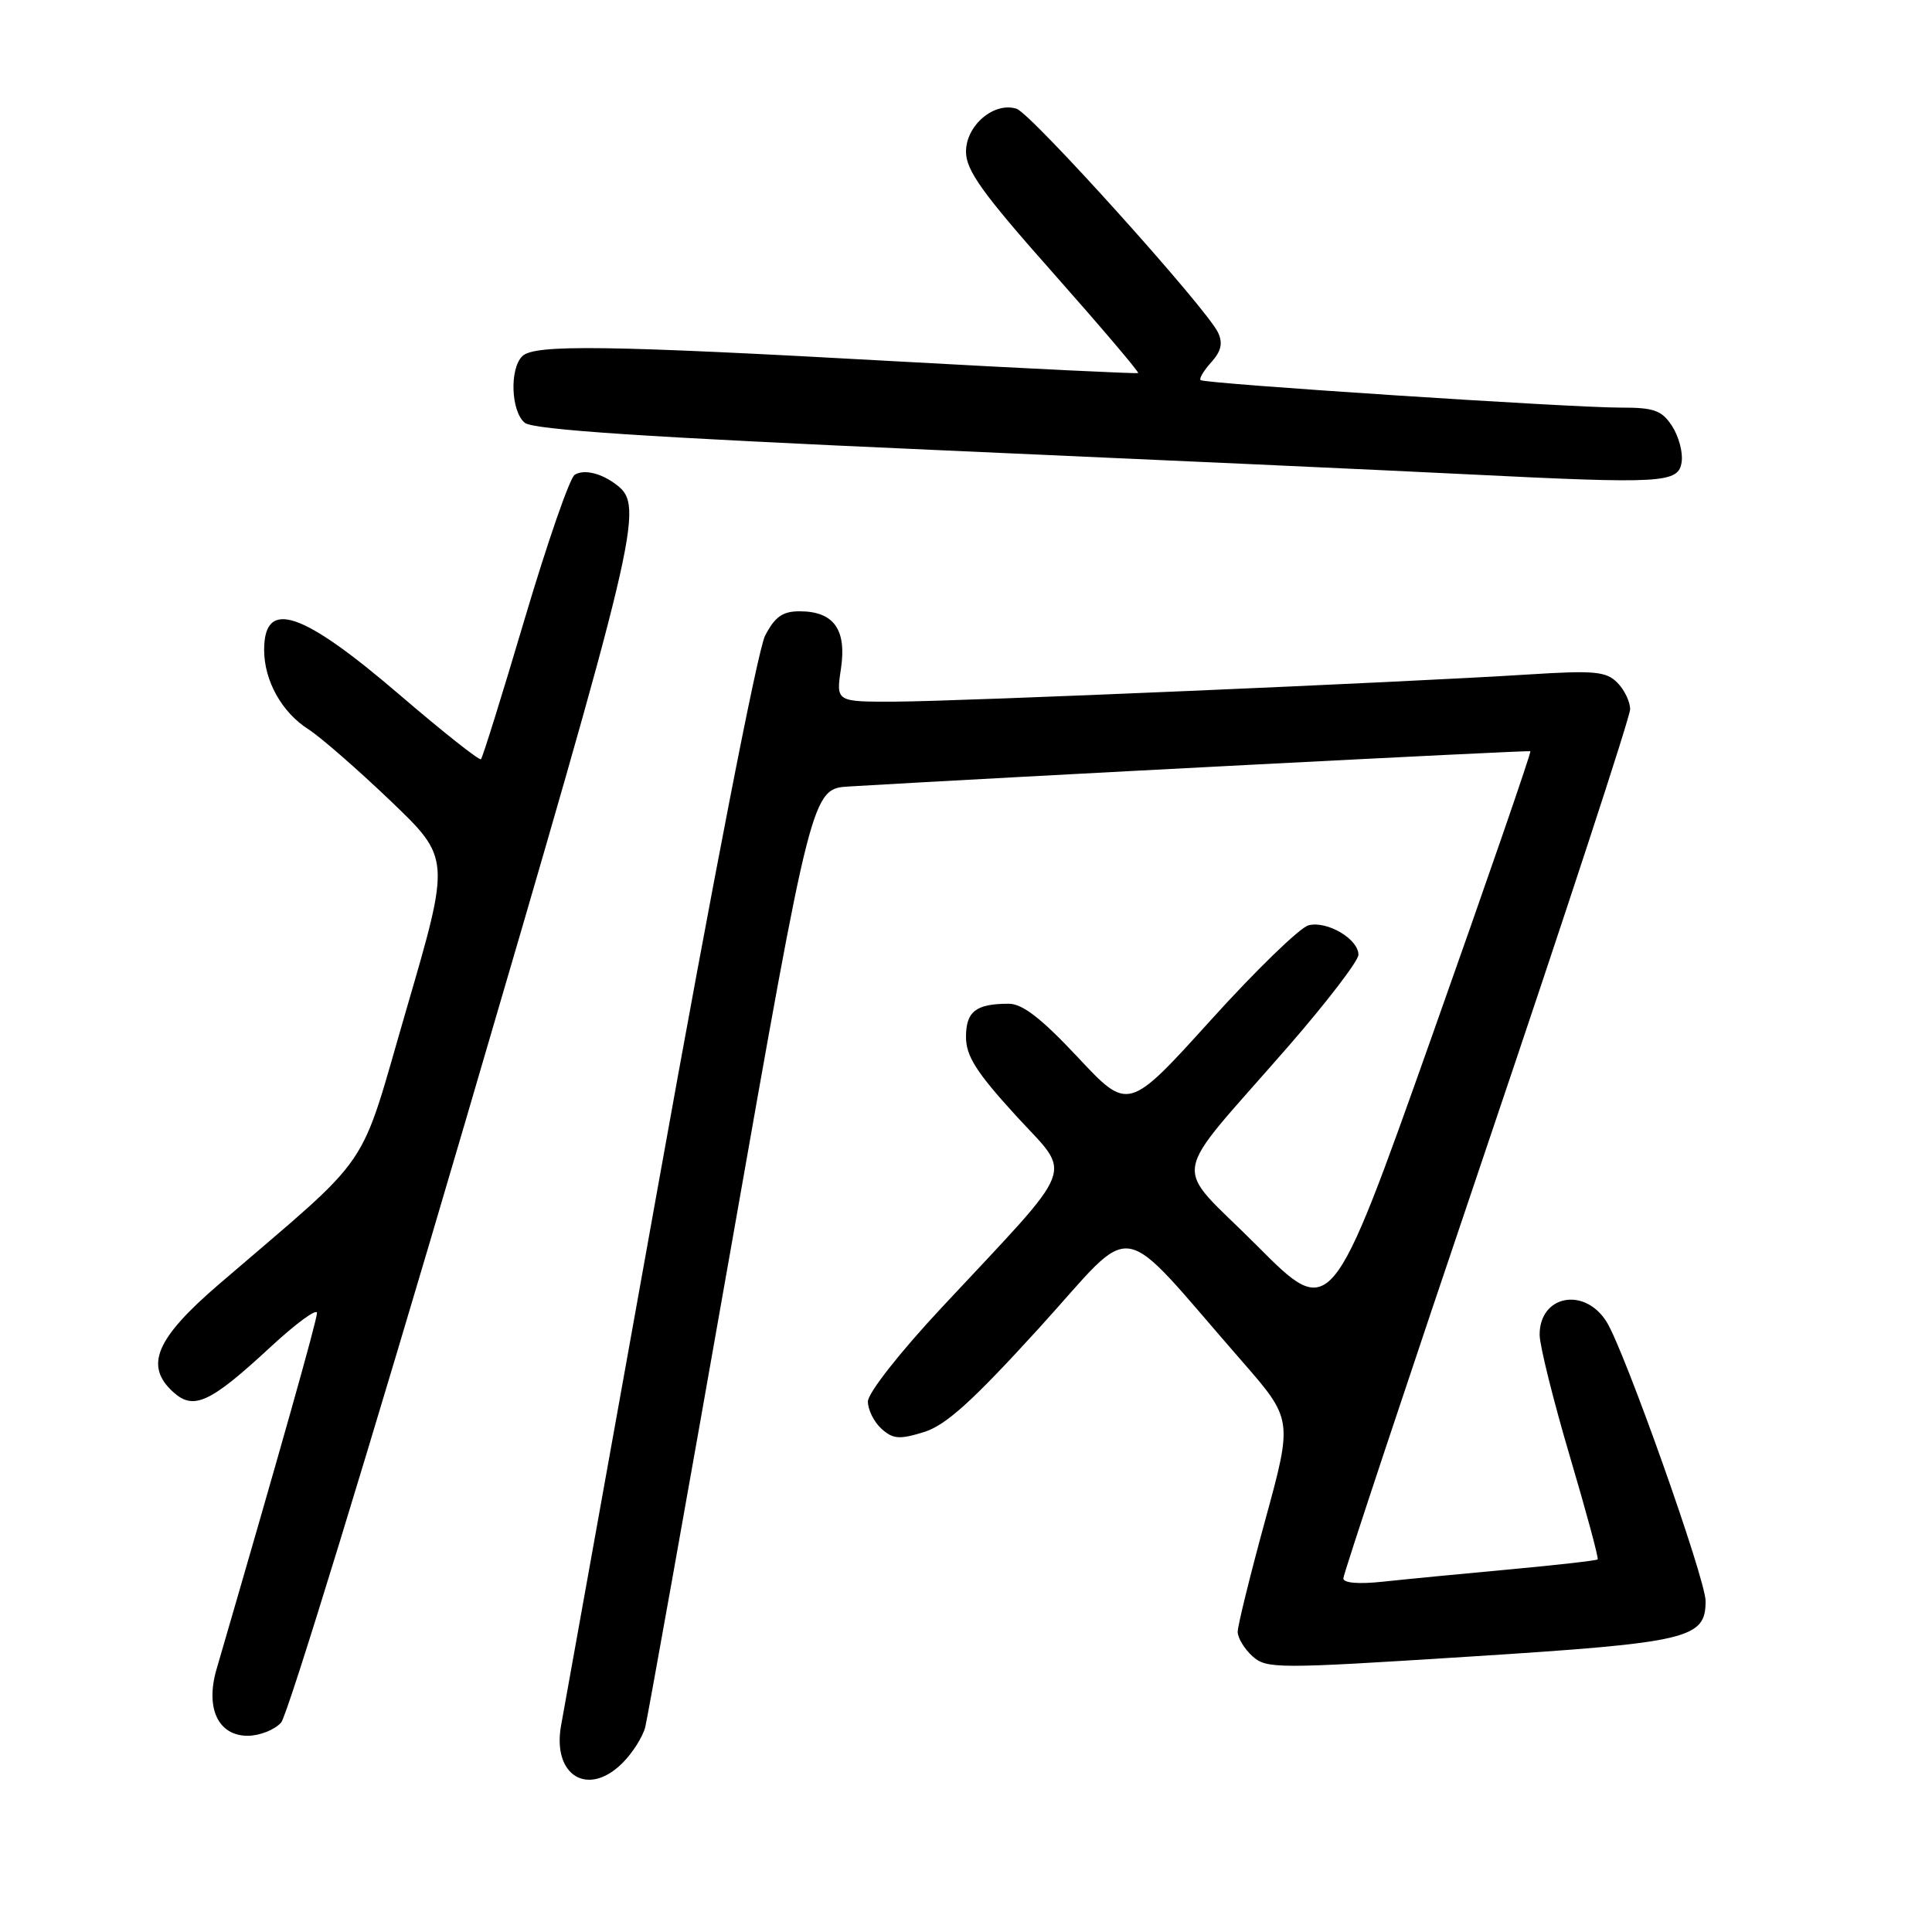 <?xml version="1.0" encoding="UTF-8" standalone="no"?>
<!DOCTYPE svg PUBLIC "-//W3C//DTD SVG 1.1//EN" "http://www.w3.org/Graphics/SVG/1.1/DTD/svg11.dtd" >
<svg xmlns="http://www.w3.org/2000/svg" xmlns:xlink="http://www.w3.org/1999/xlink" version="1.1" viewBox="0 0 256 256">
 <g >
 <path fill="currentColor"
d=" M 82.50 233.59 C 83.83 232.26 85.18 230.12 85.50 228.84 C 85.82 227.55 90.92 199.05 96.83 165.50 C 107.57 104.50 107.57 104.50 112.53 104.21 C 133.77 102.95 202.56 99.39 202.78 99.54 C 202.94 99.64 197.06 116.65 189.73 137.33 C 176.39 174.93 176.39 174.93 166.55 165.05 C 155.21 153.66 154.66 157.10 170.75 138.60 C 175.84 132.75 180.00 127.31 180.00 126.51 C 180.00 124.42 175.83 121.97 173.38 122.61 C 172.24 122.91 166.40 128.57 160.41 135.20 C 149.51 147.24 149.51 147.24 142.84 140.12 C 138.01 134.96 135.49 133.00 133.67 133.00 C 129.31 133.00 128.00 134.02 128.00 137.40 C 128.00 139.92 129.36 142.07 134.58 147.79 C 142.15 156.08 143.09 153.63 124.75 173.29 C 119.22 179.21 115.00 184.59 115.00 185.71 C 115.00 186.80 115.81 188.42 116.79 189.31 C 118.31 190.69 119.18 190.76 122.38 189.77 C 125.31 188.88 128.81 185.72 137.76 175.89 C 150.83 161.52 147.65 161.00 164.50 180.29 C 171.30 188.08 171.30 188.08 167.65 201.42 C 165.64 208.76 164.00 215.42 164.00 216.23 C 164.00 217.03 164.88 218.48 165.95 219.45 C 167.81 221.14 169.13 221.14 194.70 219.51 C 223.82 217.66 226.00 217.14 226.00 212.15 C 226.00 209.23 215.32 179.11 212.90 175.18 C 209.98 170.47 203.99 171.61 204.01 176.87 C 204.02 178.32 205.82 185.54 208.00 192.93 C 210.19 200.32 211.85 206.48 211.70 206.63 C 211.55 206.78 206.27 207.38 199.97 207.96 C 193.66 208.54 186.14 209.27 183.25 209.58 C 180.02 209.93 178.00 209.76 178.00 209.14 C 178.00 208.58 186.55 182.86 197.00 151.97 C 207.45 121.09 216.00 94.99 216.00 93.98 C 216.00 92.97 215.23 91.38 214.29 90.44 C 212.82 88.96 211.23 88.82 202.54 89.37 C 186.22 90.41 127.16 92.94 118.64 92.97 C 110.77 93.00 110.77 93.00 111.43 88.62 C 112.21 83.41 110.48 81.00 105.95 81.00 C 103.69 81.00 102.68 81.72 101.37 84.25 C 100.41 86.10 94.39 117.01 87.31 156.50 C 80.49 194.45 74.66 226.90 74.35 228.61 C 73.14 235.28 77.91 238.19 82.50 233.59 Z  M 37.25 228.25 C 38.11 227.29 49.02 191.70 61.50 149.16 C 84.68 70.15 85.40 67.10 81.72 64.26 C 79.71 62.70 77.39 62.14 76.15 62.91 C 75.50 63.31 72.54 71.86 69.55 81.92 C 66.57 91.98 63.95 100.39 63.73 100.60 C 63.52 100.81 58.66 96.96 52.92 92.04 C 39.97 80.93 35.00 79.28 35.00 86.11 C 35.00 90.19 37.33 94.38 40.86 96.63 C 42.47 97.66 47.36 101.93 51.74 106.11 C 59.69 113.72 59.69 113.72 53.89 133.61 C 47.38 155.92 49.89 152.22 29.00 170.18 C 20.63 177.37 19.11 180.98 22.96 184.46 C 25.66 186.91 27.84 185.90 35.84 178.49 C 39.23 175.35 42.00 173.32 42.00 173.98 C 42.00 174.94 37.06 192.46 28.69 221.19 C 27.19 226.34 28.91 230.00 32.82 230.00 C 34.40 230.00 36.39 229.21 37.25 228.25 Z  M 222.83 61.19 C 223.01 59.92 222.43 57.79 221.55 56.44 C 220.19 54.37 219.17 54.00 214.73 54.01 C 208.13 54.02 159.64 50.84 159.09 50.37 C 158.86 50.17 159.50 49.11 160.49 48.01 C 161.81 46.55 162.06 45.47 161.40 44.07 C 159.91 40.88 136.64 15.03 134.70 14.41 C 131.72 13.46 128.00 16.61 128.00 20.10 C 128.00 22.58 130.18 25.62 139.56 36.19 C 145.91 43.36 150.97 49.32 150.81 49.43 C 150.64 49.54 136.32 48.85 119.00 47.89 C 80.37 45.74 70.79 45.61 69.20 47.20 C 67.50 48.90 67.71 54.51 69.53 56.02 C 70.63 56.94 85.61 57.93 123.78 59.62 C 152.77 60.90 184.60 62.35 194.50 62.85 C 220.46 64.14 222.43 64.03 222.83 61.19 Z "/>
</g>
</svg>